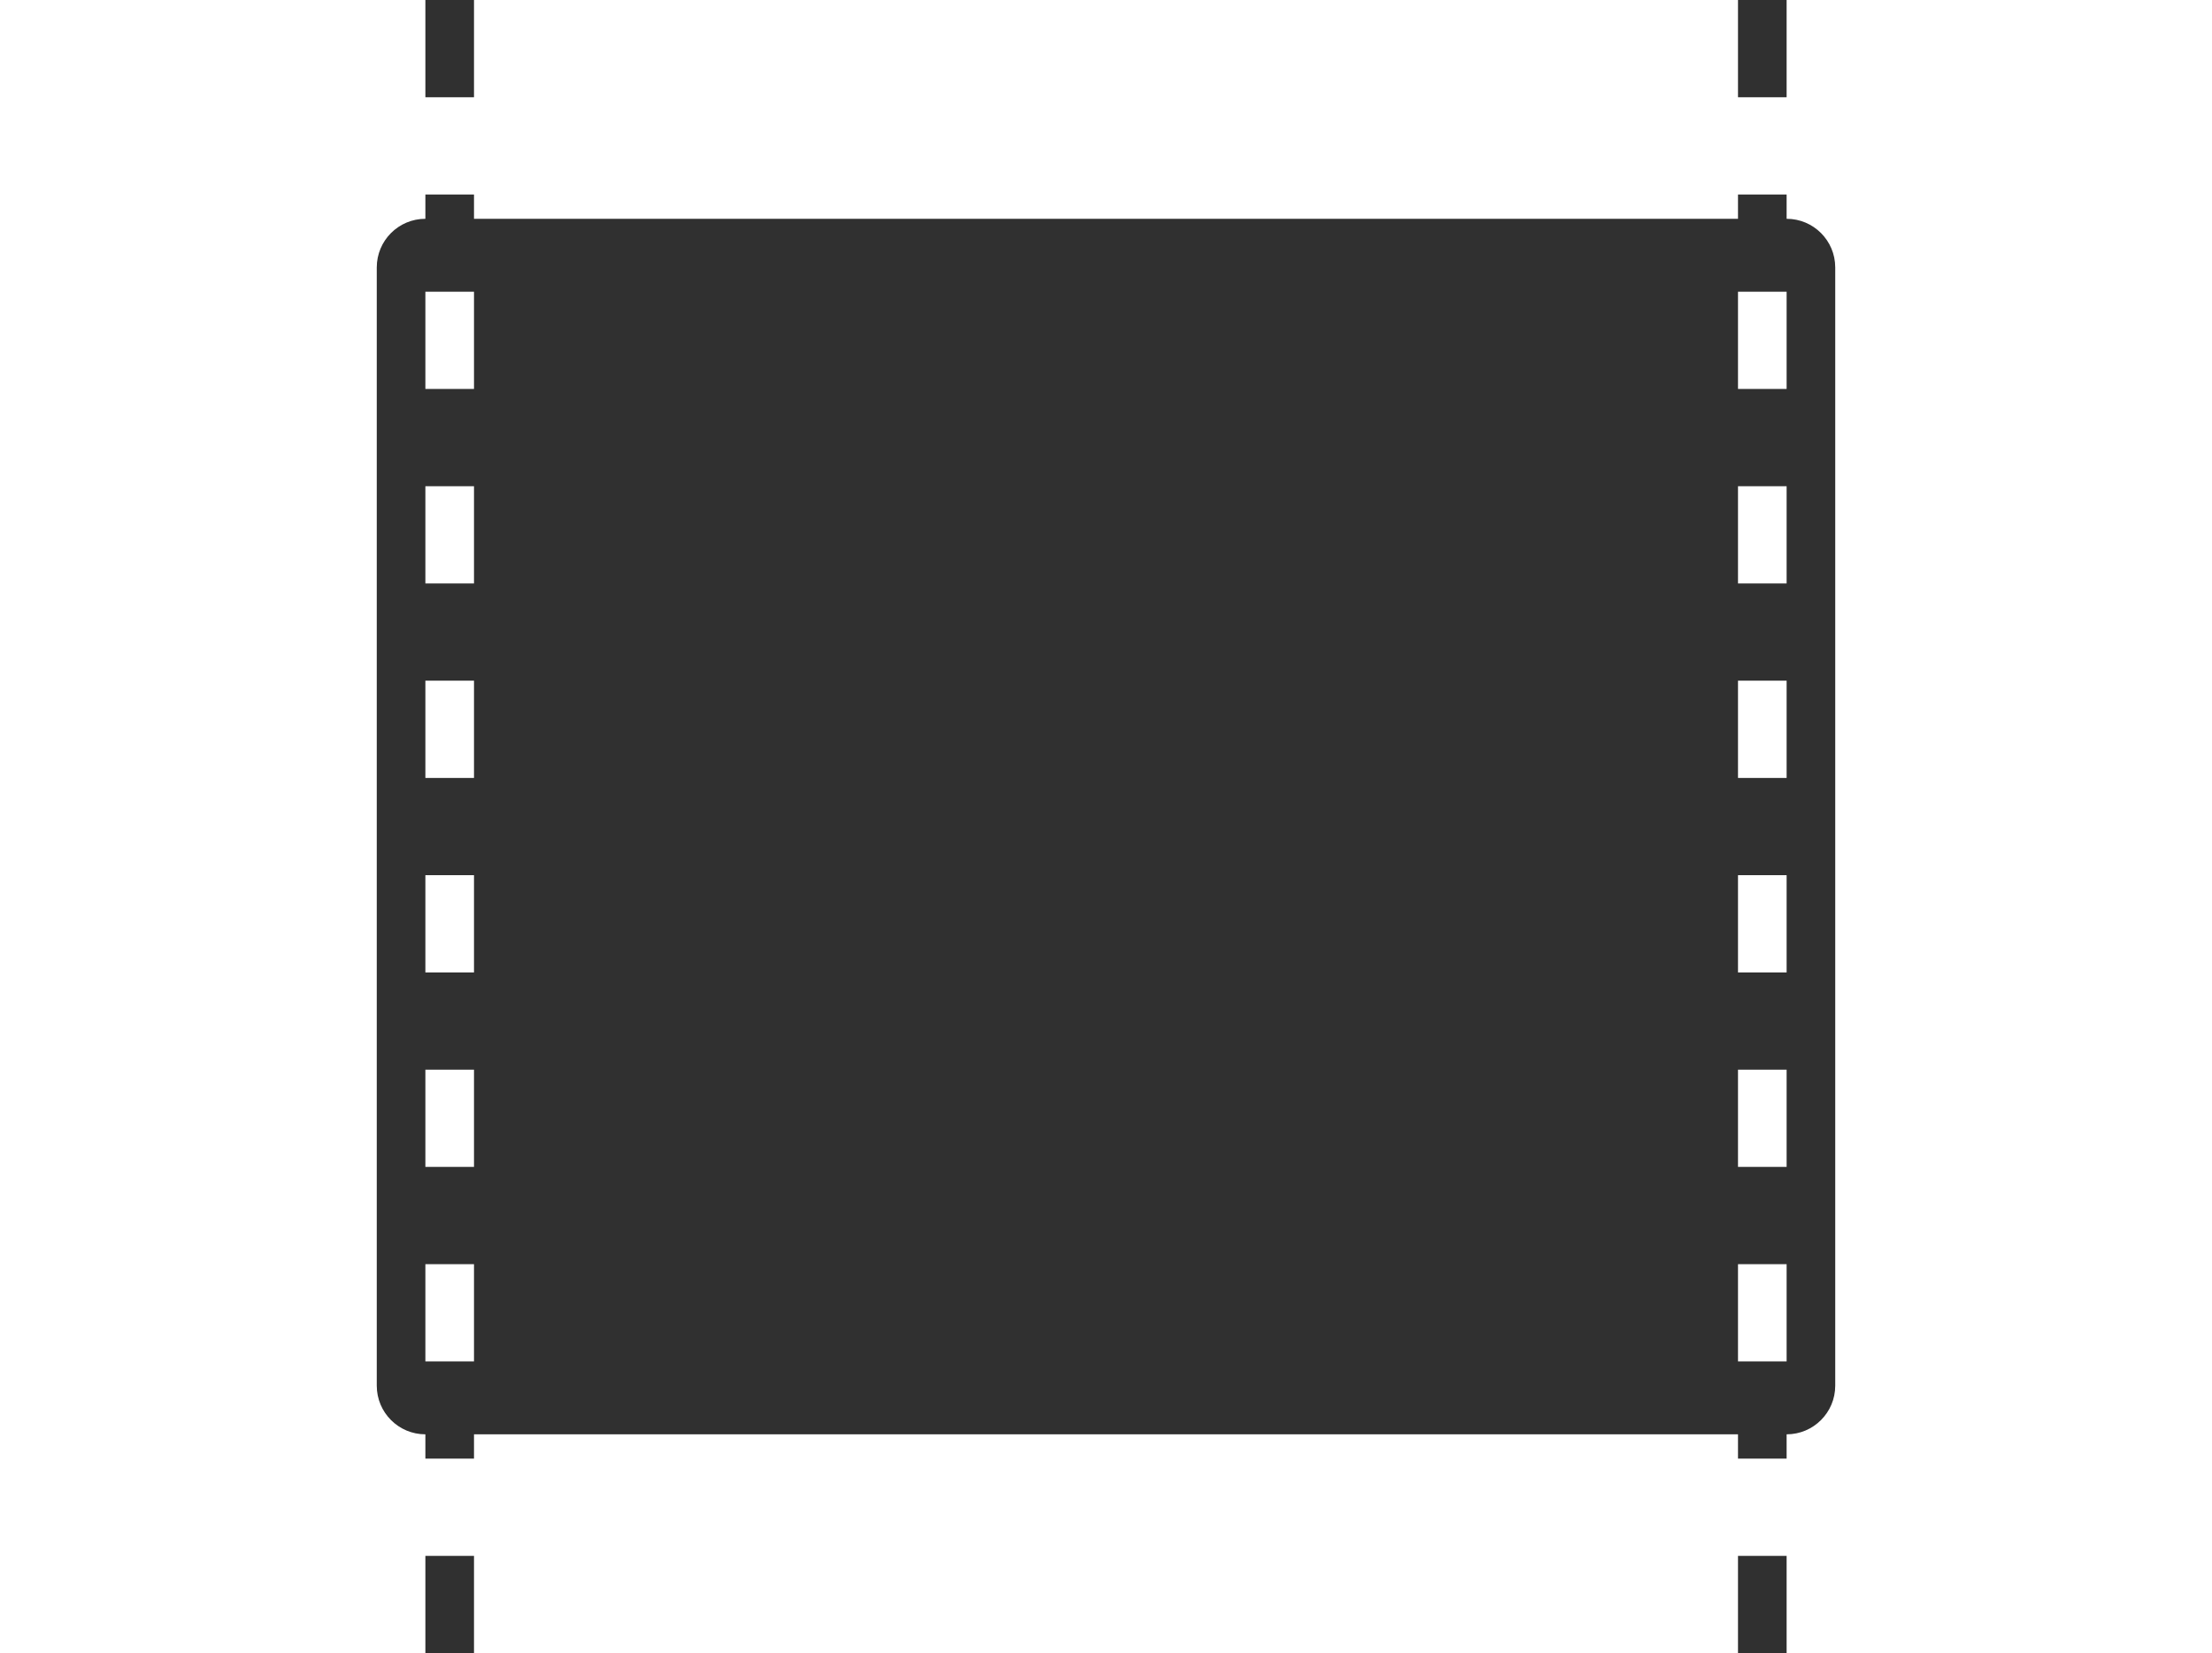 <svg width="182" height="136" viewBox="0 0 182 136" fill="none" xmlns="http://www.w3.org/2000/svg">
    <path d="M39 0H35V8H39V0Z" fill="#303030"/>
    <path fill-rule="evenodd" clip-rule="evenodd" d="M39 16H35V18C32.791 18 31 19.791 31 22V114C31 116.209 32.791 118 35 118L35 120H39V118H143V120H147V118C149.209 118 151 116.209 151 114V22C151 19.791 149.209 18 147 18V16H143V18H39V16ZM147 24H143V32H147V24ZM143 40V48H147V40H143ZM147 56H143V64H147V56ZM143 72V80H147V72H143ZM147 88H143V96H147V88ZM143 104V112H147V104H143ZM39 112V104H35V112H39ZM35 96H39V88H35V96ZM35 80H39V72H35V80ZM35 64H39V56H35V64ZM35 48H39V40H35V48ZM35 32H39V24H35V32Z" fill="#303030"/>
    <path d="M35 128H39V136H35V128Z" fill="#303030"/>
    <path d="M147 0H143V8H147V0Z" fill="#303030"/>
    <path d="M147 128H143V136H147V128Z" fill="#303030"/>
</svg>
